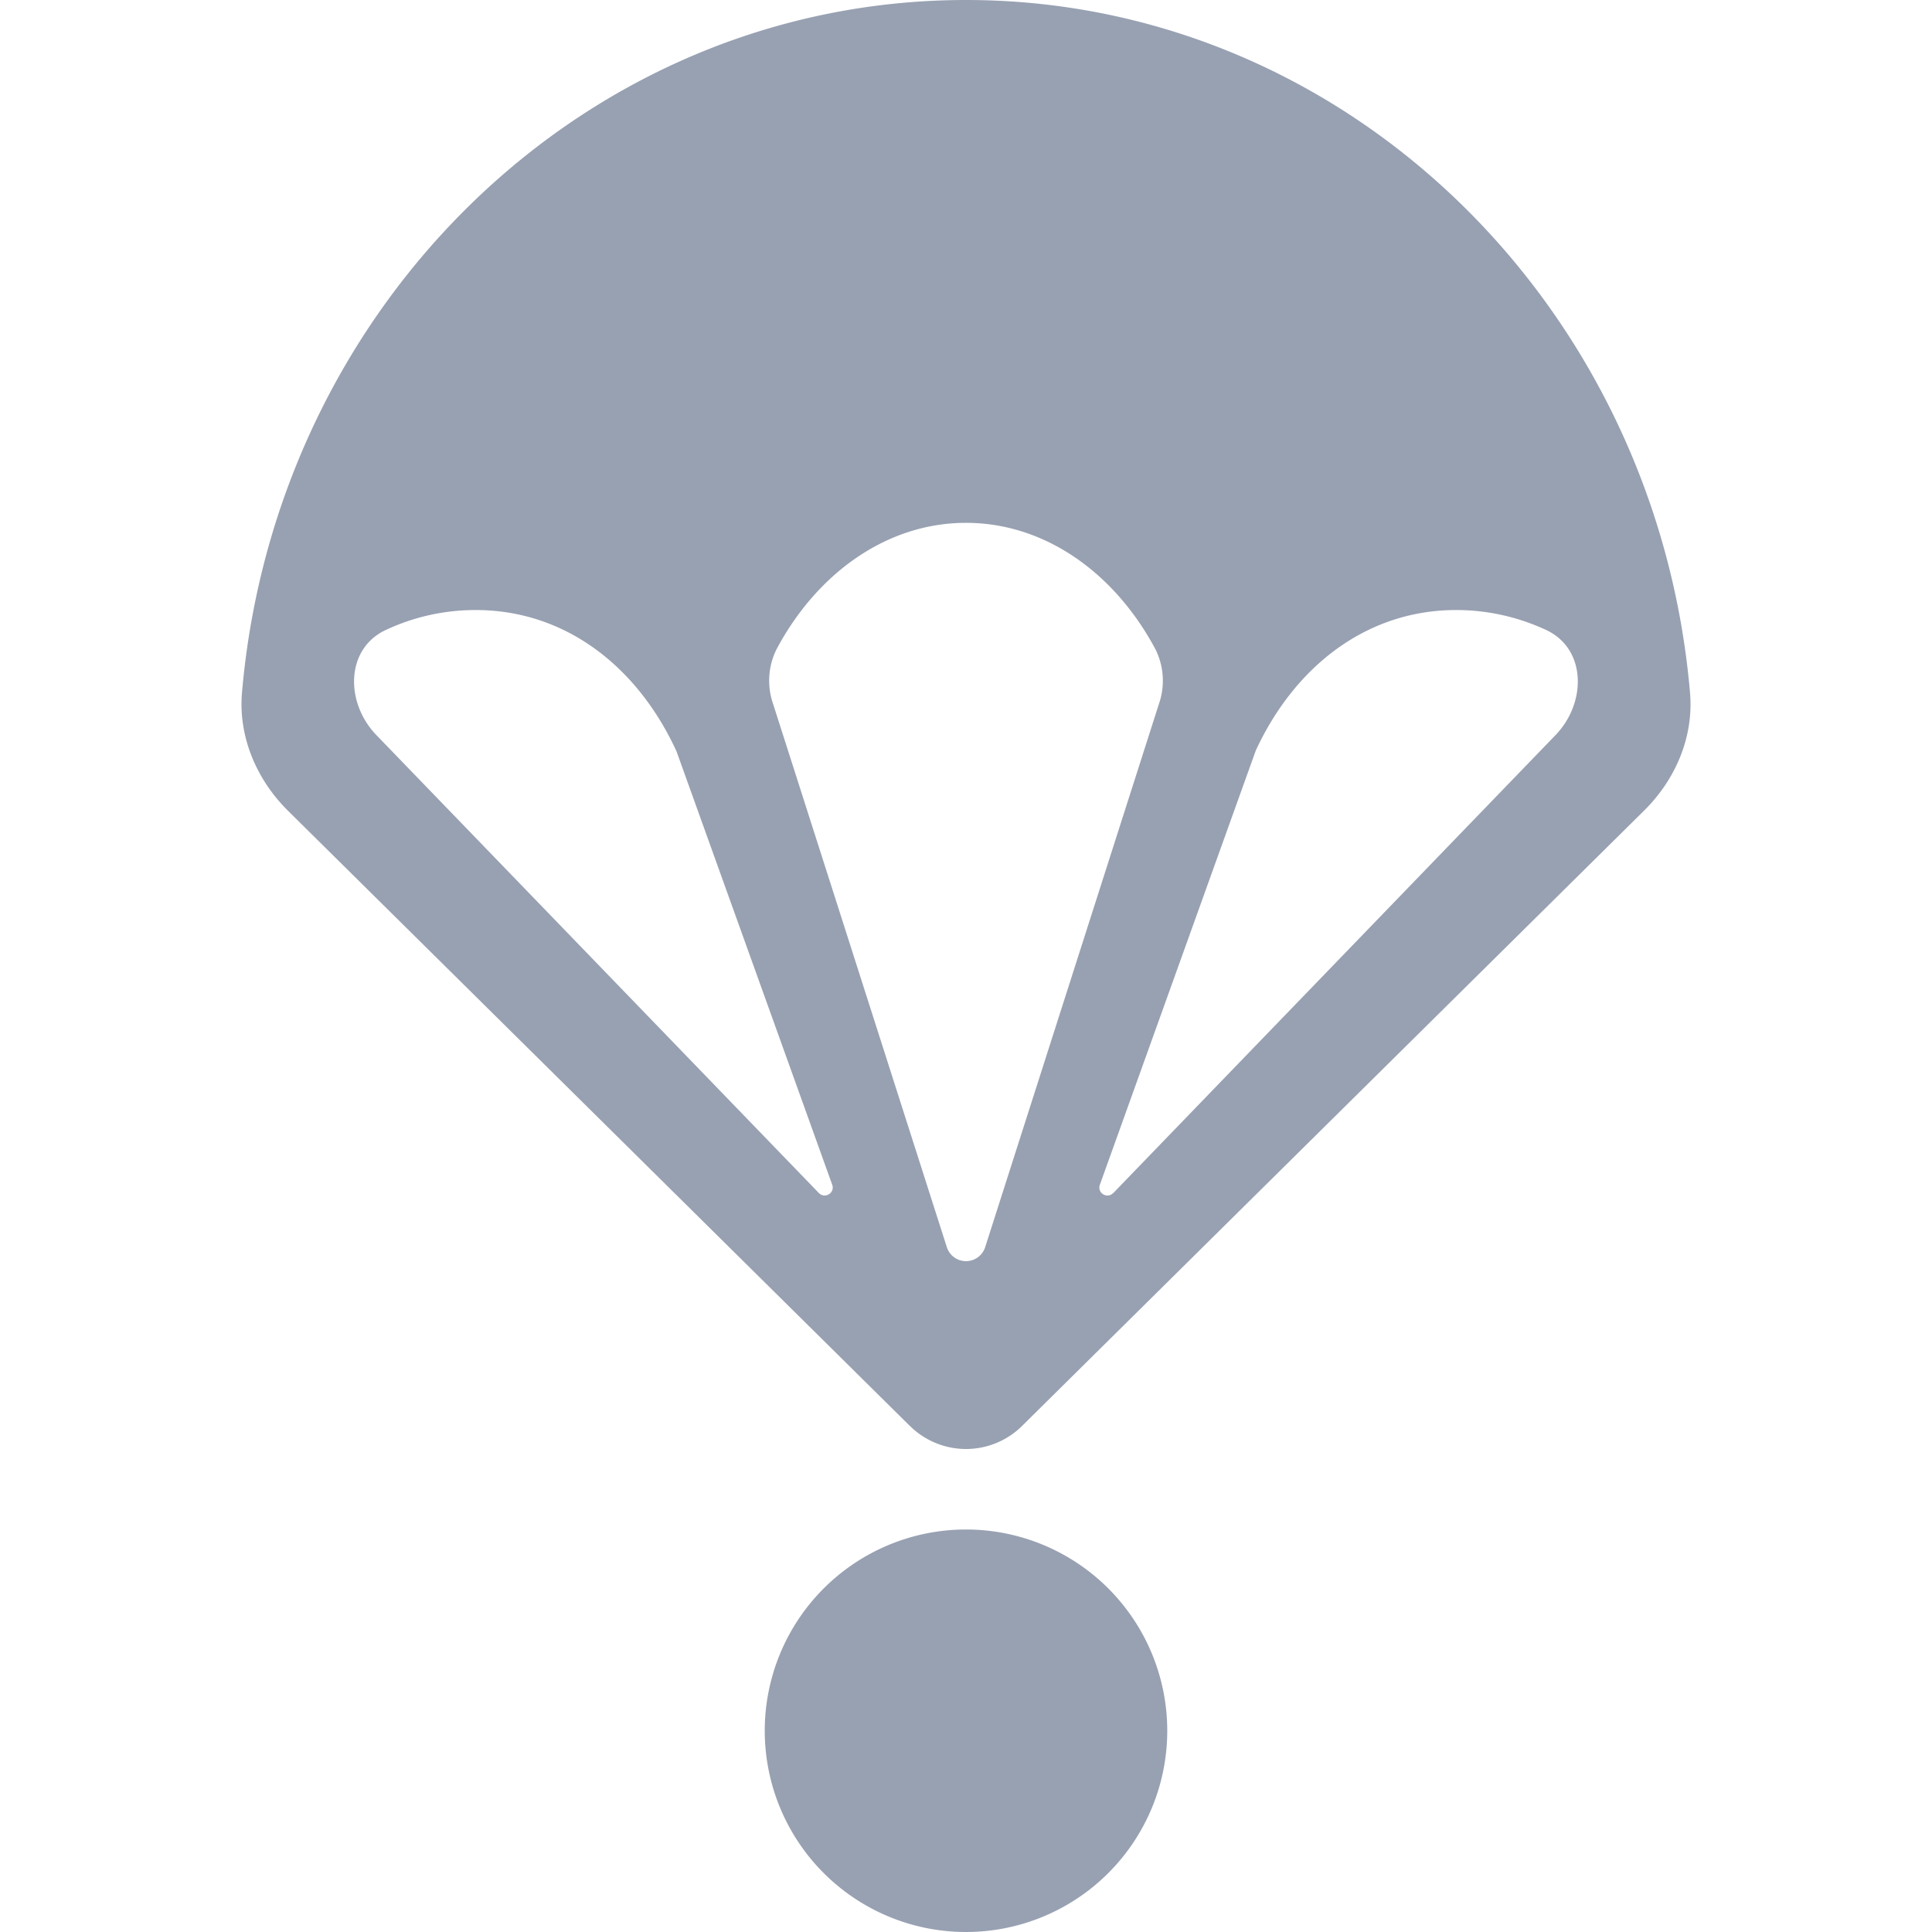 <svg viewBox="0 0 24 24" fill="#98A1B2" xmlns="http://www.w3.org/2000/svg"><path fill-rule="evenodd" clip-rule="evenodd" d="M11.301 17.711a.99.99 0 0 0 1.398 0l7.723-7.64c.39-.384.62-.915.572-1.466C20.578 3.78 16.71 0 12 0S3.422 3.78 3.006 8.605c-.047.55.183 1.082.572 1.467l7.723 7.64ZM9.648 8.062a.876.876 0 0 0-.045.68l2.159 6.751a.25.25 0 0 0 .476 0l2.159-6.75a.876.876 0 0 0-.045-.68c-.505-.945-1.37-1.568-2.352-1.568-.982 0-1.847.623-2.352 1.567Zm4.18 6.758c-.074.078-.202-.002-.165-.103L15.6 9.323c.48-1.037 1.37-1.745 2.49-1.745.395 0 .772.088 1.115.247.505.235.506.906.117 1.308L13.83 14.82ZM8.4 9.323l1.938 5.394c.037.101-.09.18-.166.103L4.677 9.133c-.39-.402-.388-1.073.117-1.308.343-.16.72-.247 1.115-.247 1.12 0 2.01.708 2.49 1.745Z"/><path d="M14.5 21.5a2.5 2.5 0 1 1-5 0 2.5 2.5 0 0 1 5 0Z"/></svg>